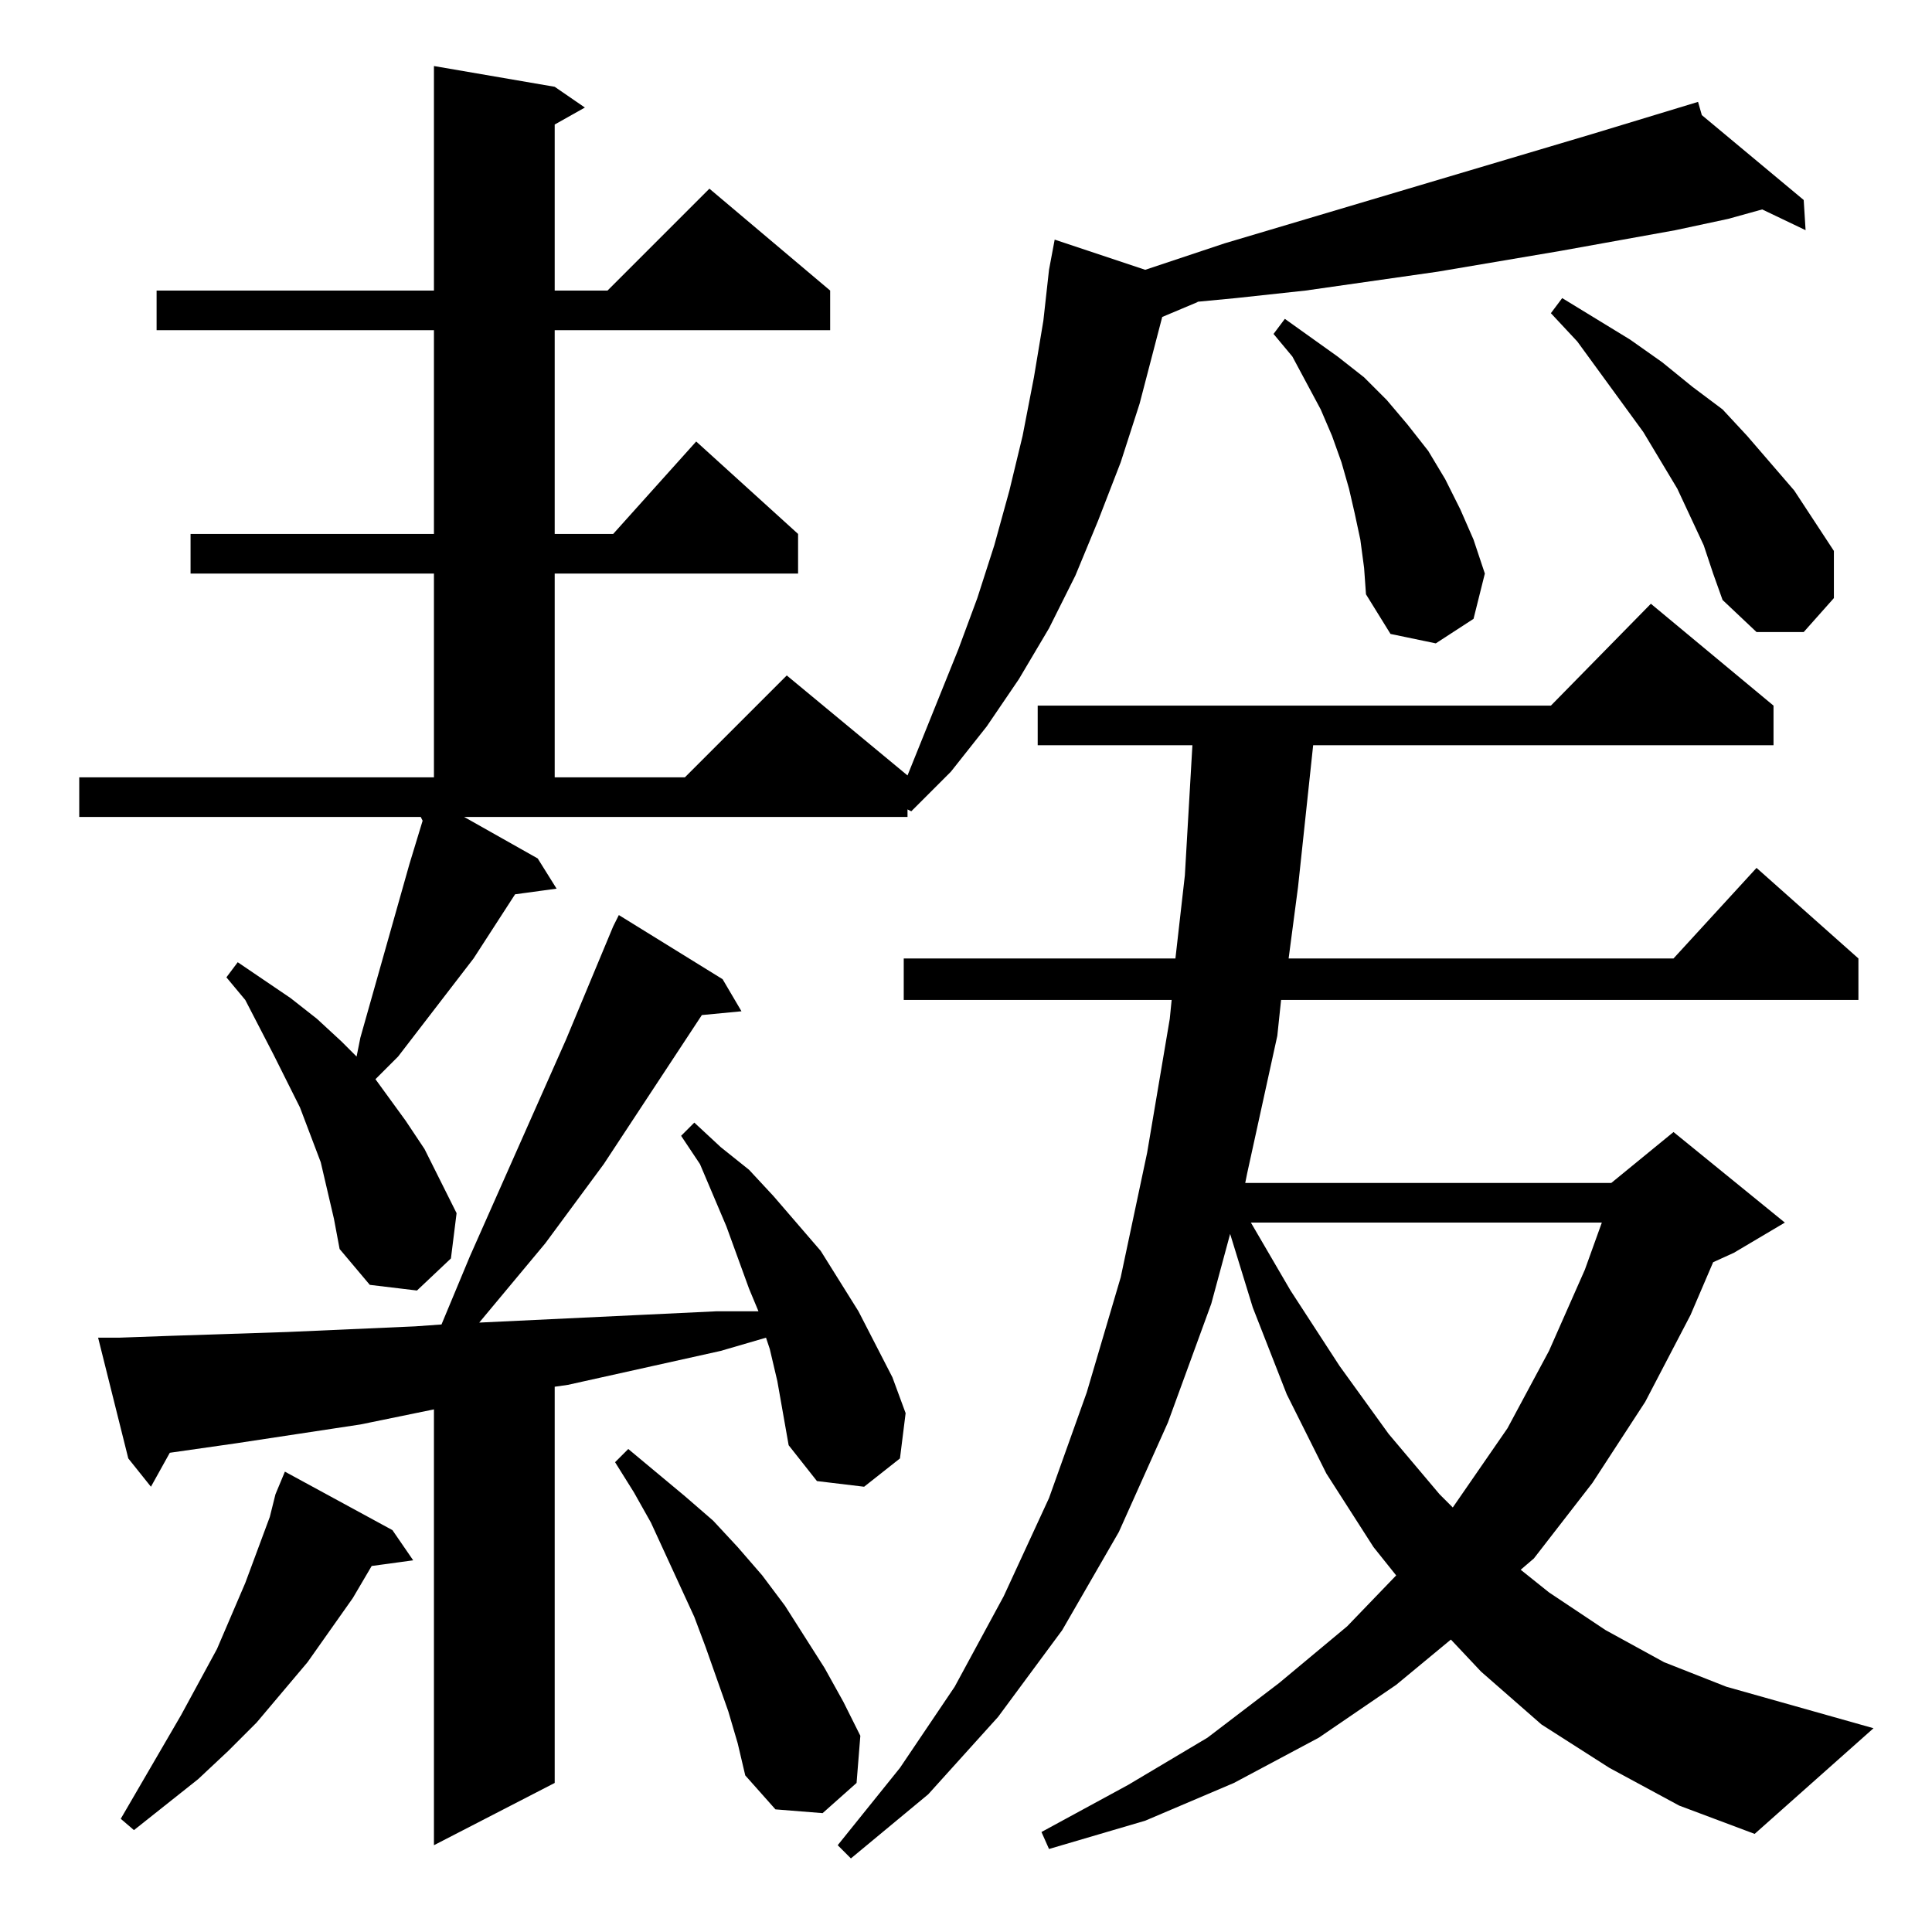 <?xml version="1.0" standalone="no"?>
<!DOCTYPE svg PUBLIC "-//W3C//DTD SVG 1.1//EN" "http://www.w3.org/Graphics/SVG/1.1/DTD/svg11.dtd" >
<svg xmlns="http://www.w3.org/2000/svg" xmlns:xlink="http://www.w3.org/1999/xlink" version="1.1" viewBox="0 -144 1024 1024">
  <g transform="matrix(1 0 0 -1 0 880)">
   <path fill="currentColor"
d="M853 87l-36 23l-32 28l-16 17l-29 -24l-41 -28l-45 -24l-47 -20l-51 -15l-4 9l46 25l42 25l38 29l36 30l26 27l-12 15l-25 39l-21 42l-18 46l-12 39l-10 -37l-23 -63l-26 -58l-30 -52l-34 -46l-37 -41l-41 -34l-7 7l33 41l29 43l26 48l24 52l20 56l18 61l14 66l12 71
l1 10h-142v22h144l5 44l4 69h-82v21h272l53 54l65 -54v-21h-244l-8 -75l-5 -38h204l44 48l54 -48v-22h-306l-2 -19l-16 -73l-1 -5h194l33 27l59 -48l-27 -16l-11 -5l-12 -28l-24 -46l-28 -43l-31 -40l-7 -6l15 -12l30 -20l31 -17l33 -13l78 -22l-63 -56l-40 15zM412 292
l-4 17l-2 6l-24 -7l-81 -18l-7 -1v-210l-64 -33v231l-39 -8l-66 -10l-35 -5l-10 -18l-12 15l-16 64h11l28 1l61 2l68 3l14 1l15 36l51 115l25 60l3 6l55 -34l10 -17l-21 -2l-52 -79l-31 -42l-35 -42l42 2l84 4h22l-5 12l-12 33l-14 33l-10 15l7 7l14 -13l15 -12l13 -14
l25 -29l10 -16l10 -16l18 -35l7 -19l-3 -24l-19 -15l-25 3l-15 19l-3 17zM208 213l11 -16l-22 -3l-10 -17l-24 -34l-27 -32l-15 -15l-16 -15l-34 -27l-7 6l32 55l19 35l15 35l13 35l3 12l5 12zM386 117l-12 34l-6 16l-23 50l-9 16l-10 16l7 7l30 -25l15 -13l13 -14l13 -15
l12 -16l21 -33l10 -18l9 -18l-2 -25l-18 -16l-25 2l-16 18l-4 17zM663 376l21 -36l26 -40l26 -36l27 -32l7 -7l29 42l22 41l19 43l9 25h-186zM285 569l10 -16l-22 -3l-22 -34l-40 -52l-12 -12l16 -22l10 -15l17 -34l-3 -24l-18 -17l-25 3l-16 19l-3 16l-7 30l-11 29l-14 28
l-15 29l-10 12l6 8l28 -19l14 -11l13 -12l8 -8l2 10l26 92l7 23l-1 2h-181v21h188v108h-129v21h129v108h-147v21h147v119l64 -11l16 -11l-16 -9v-88h28l54 54l64 -54v-21h-146v-108h31l44 49l54 -49v-21h-129v-108h69l54 54l64 -53l27 67l10 27l9 28l8 29l7 29l6 31l5 30
l3 27l3 16l48 -16l42 14l195 58l56 17l2 -7l54 -45l1 -16l-23 11l-18 -5l-28 -6l-61 -11l-65 -11l-70 -10l-37 -4l-21 -2h1l-19 -8l-12 -46l-10 -31l-12 -31l-12 -29l-14 -28l-16 -27l-17 -25l-19 -24l-21 -21l-2 1v-4h-235zM721 738l-3 14l-3 13l-4 14l-5 14l-6 14l-15 28
l-10 12l6 8l14 -10l14 -10l14 -11l12 -12l11 -13l11 -14l9 -15l8 -16l7 -16l6 -18l-6 -24l-20 -13l-24 5l-13 21l-1 14zM903 735l-7 15l-7 15l-18 30l-35 48l-14 15l6 8l36 -22l17 -12l16 -13l16 -12l13 -14l25 -29l21 -32v-25l-16 -18h-25l-18 17l-5 14z" />
  </g>

</svg>
